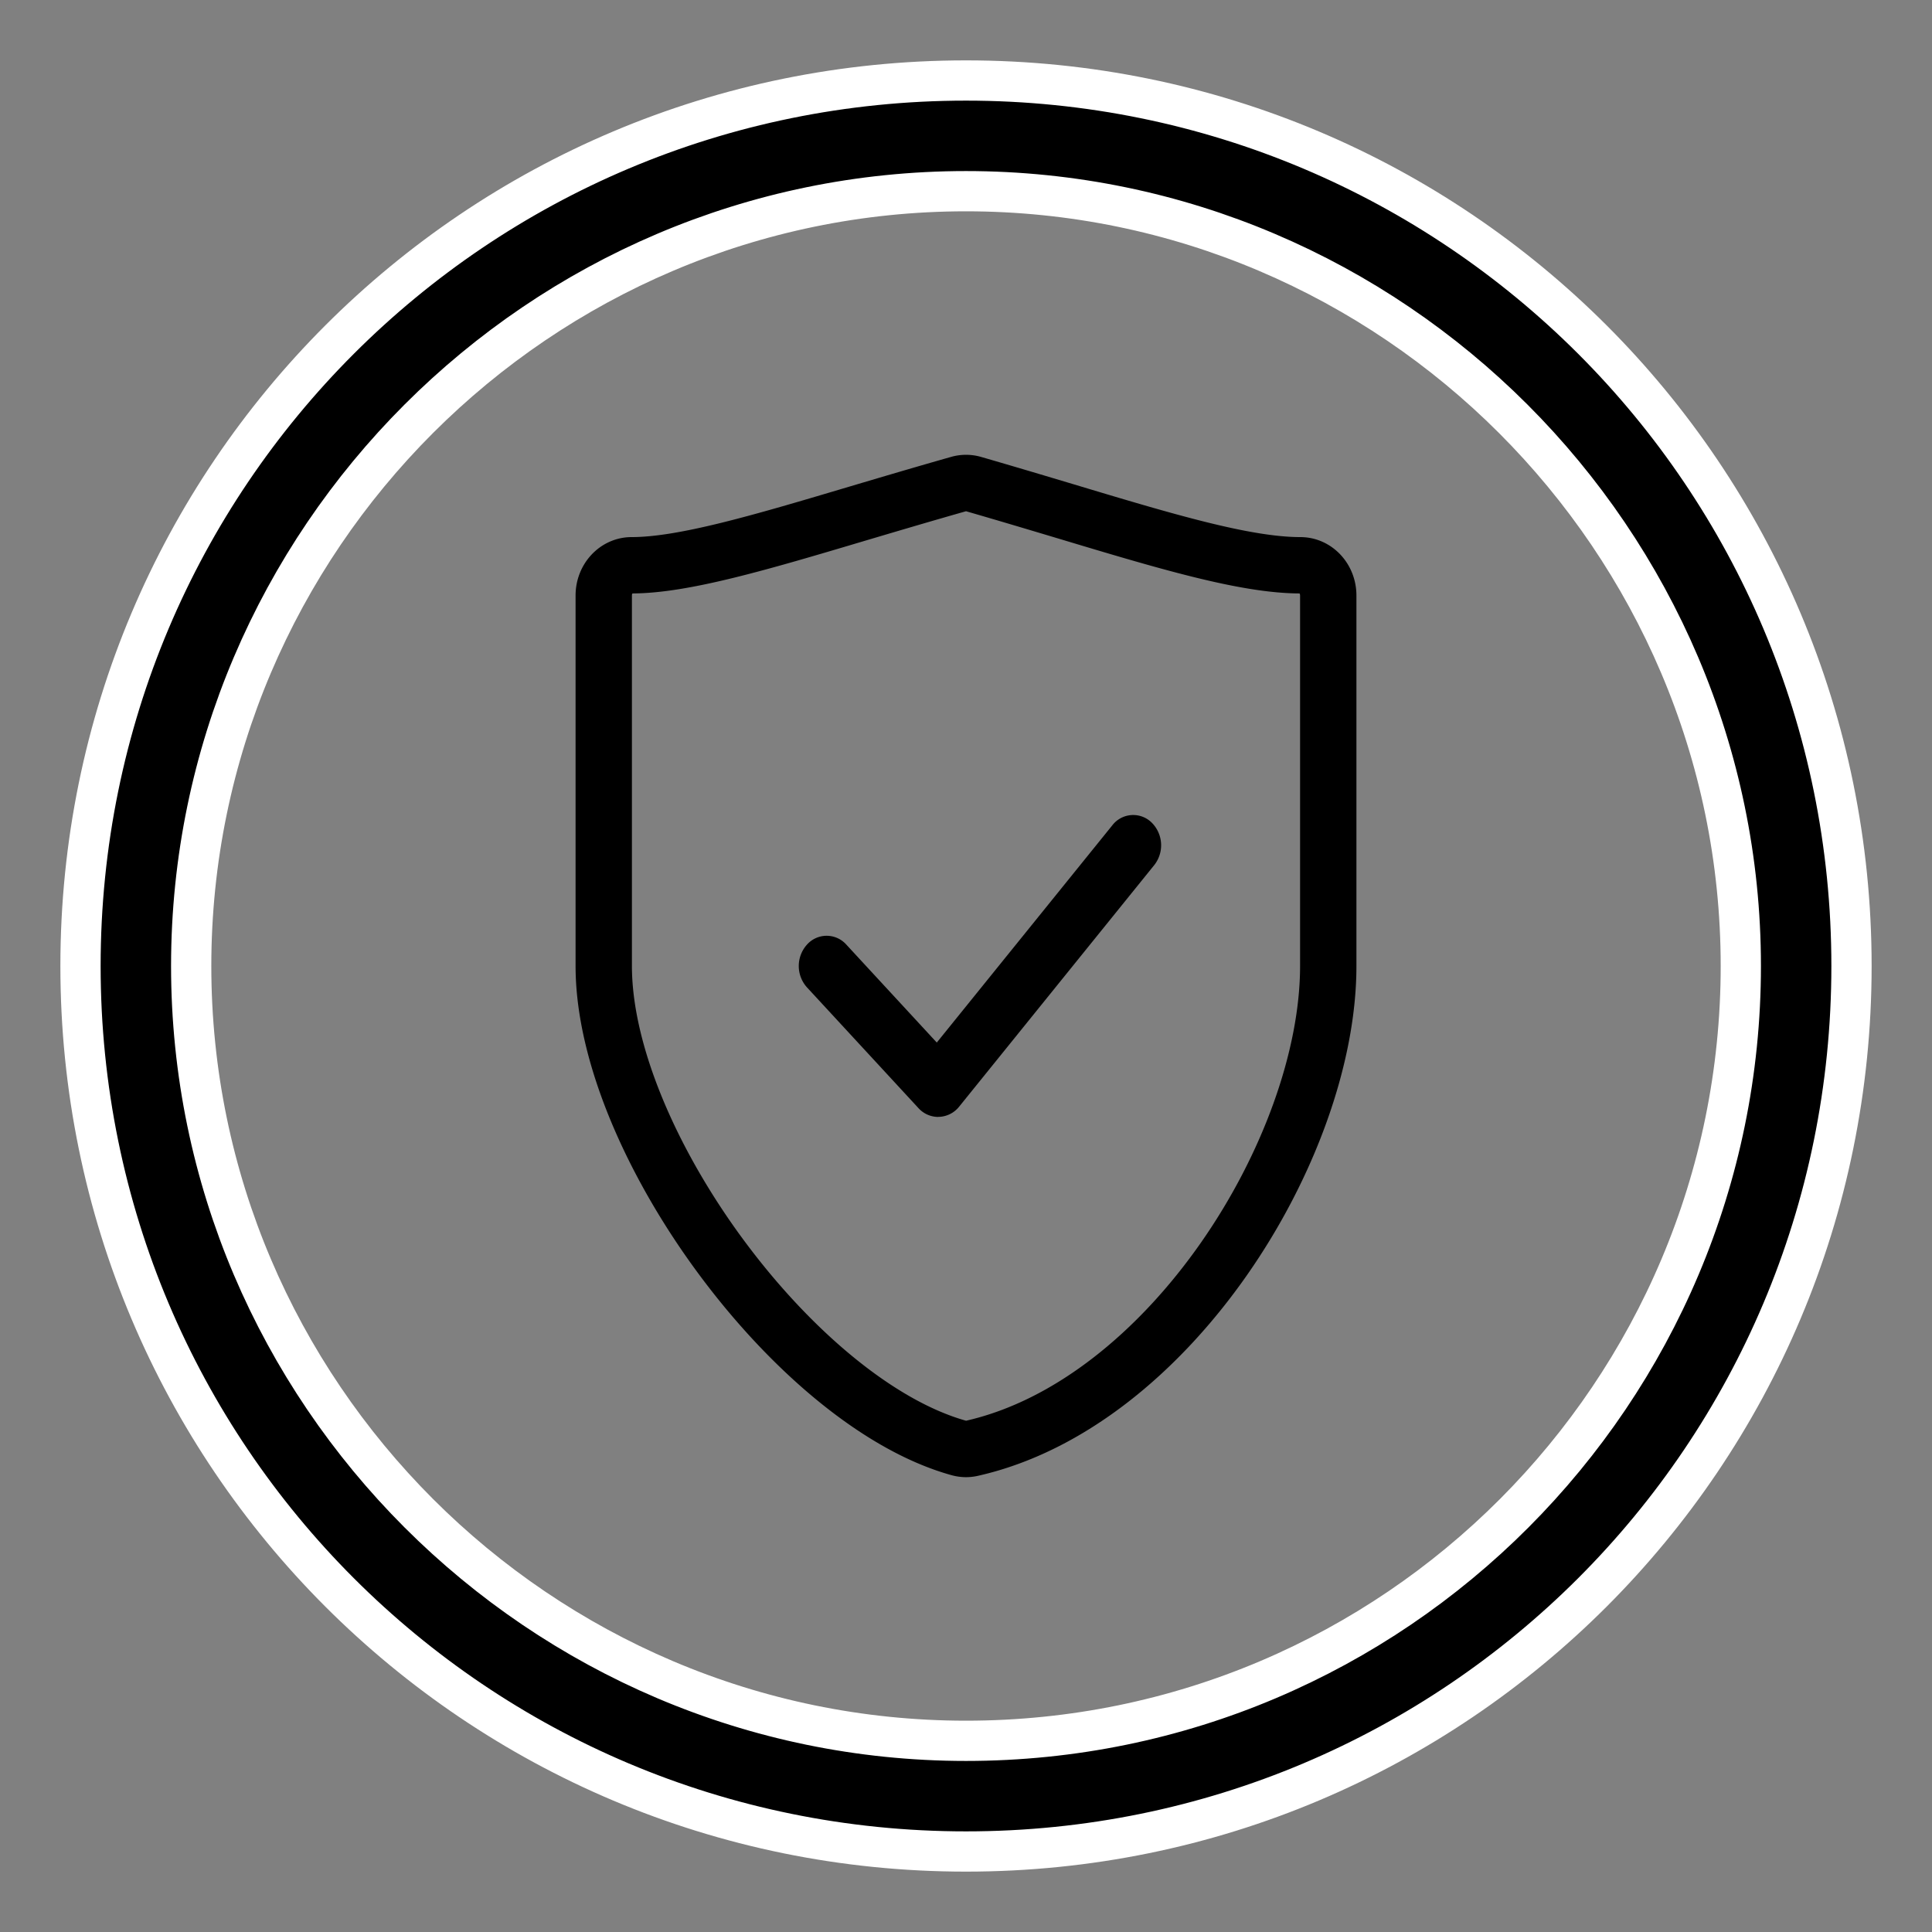 <svg xmlns="http://www.w3.org/2000/svg" width="24" height="24" viewBox="0 0 24 24">
    <rect x="0" y="0" width="24" height="24" fill="#808080" stroke="none"/>
    <g fill="none" fill-rule="nonzero">
        <path fill="#000" stroke="#FFF" stroke-width=".5" d="M12 1C5.916 1 1 5.916 1 12s4.916 11 11 11 11-4.916 11-11S18.084 1 12 1zm0 20.625c-5.294 0-9.625-4.331-9.625-9.625S6.706 2.375 12 2.375 21.625 6.706 21.625 12 17.328 21.625 12 21.625z"/>
        <path stroke="#000" stroke-width=".7" d="M12 18a.334.334 0 0 1-.086-.012C9.893 17.428 7.5 14.182 7.5 12V7.397c0-.207.155-.375.346-.375.647 0 1.608-.285 2.823-.647.388-.115.802-.238 1.243-.363a.325.325 0 0 1 .177 0c.405.117.789.232 1.15.34 1.247.375 2.231.67 2.915.67.191 0 .346.168.346.375V12c0 2.262-1.976 5.44-4.43 5.992A.323.323 0 0 1 12 18z"/>
        <path fill="#000" d="M11.654 13.875a.333.333 0 0 1-.245-.11l-1.385-1.5a.397.397 0 0 1 0-.53.327.327 0 0 1 .49 0l1.123 1.216 2.18-2.698a.327.327 0 0 1 .488-.036.397.397 0 0 1 .033.53l-2.423 3a.335.335 0 0 1-.25.127h-.011z"/>
    </g>
</svg>
